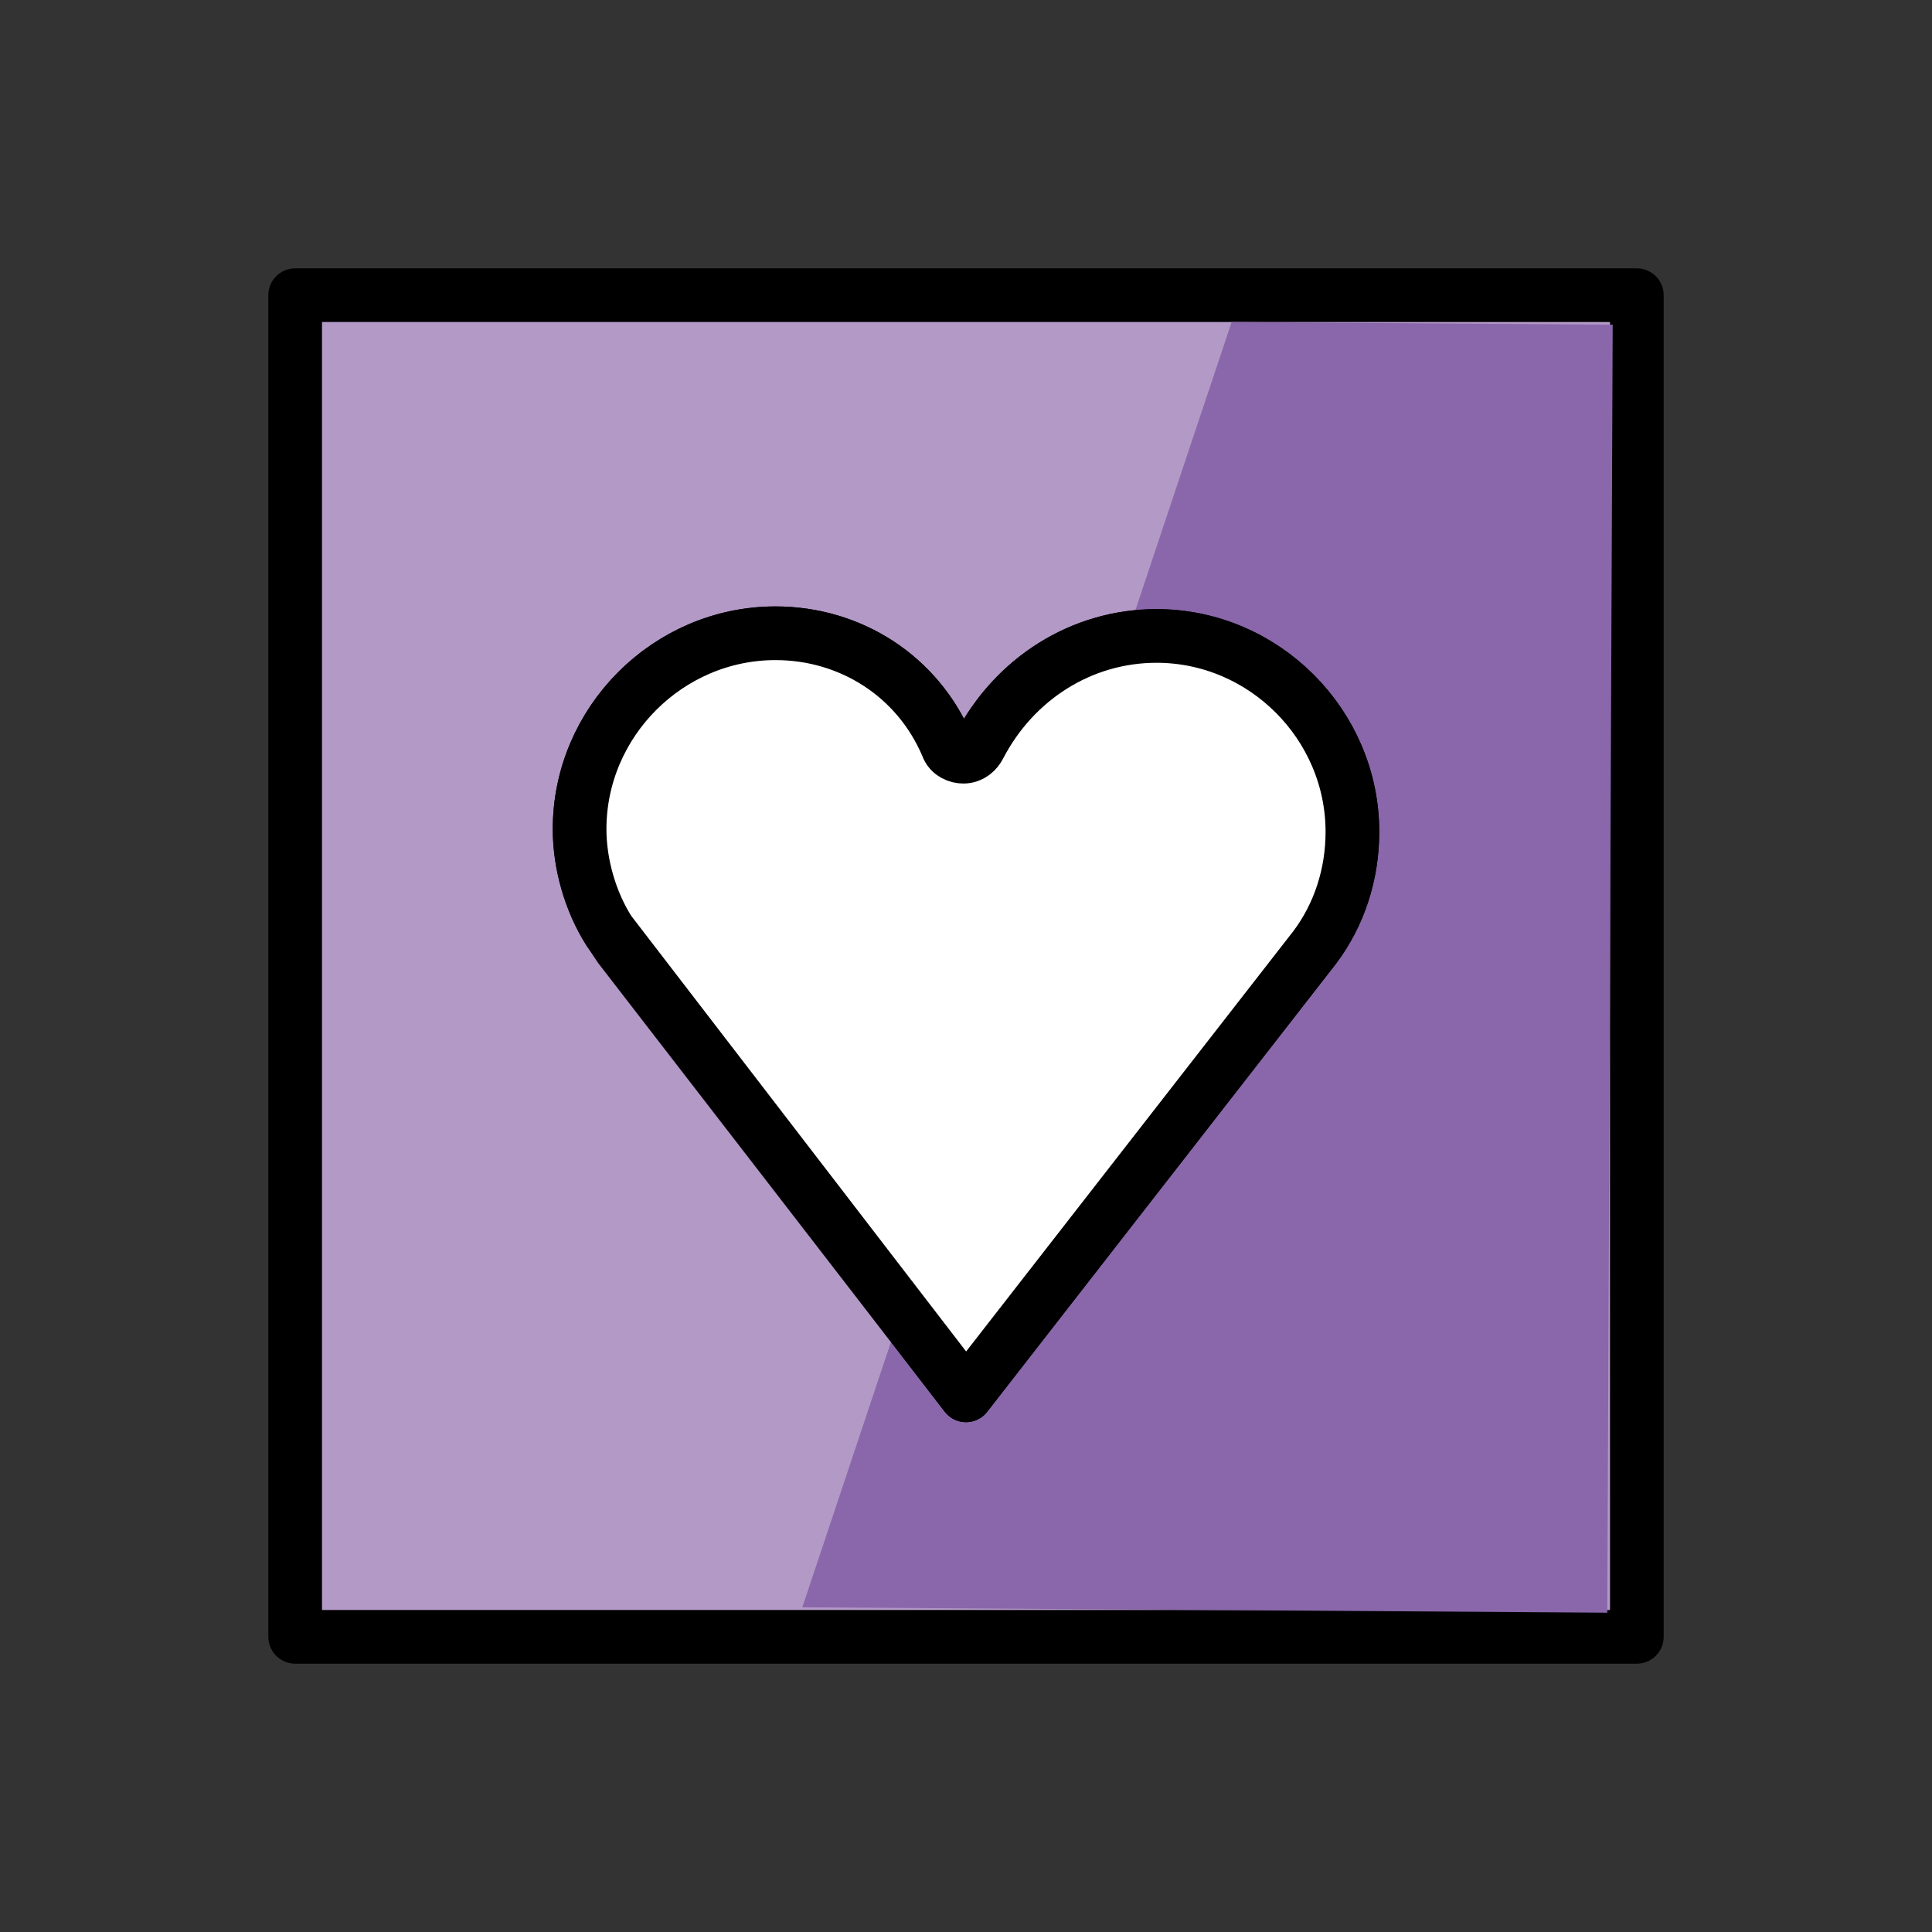 <?xml version="1.0" encoding="utf-8"?>
<!-- Generator: Adobe Illustrator 21.1.0, SVG Export Plug-In . SVG Version: 6.00 Build 0)  -->
<svg version="1.1" id="emoji" xmlns="http://www.w3.org/2000/svg" xmlns:xlink="http://www.w3.org/1999/xlink" x="0px" y="0px"
	 viewBox="0 0 72 72" enable-background="new 0 0 72 72" xml:space="preserve">
<rect x="0" y="0" width="72" height="72" fill="#333333" stroke="none"/>
<g>
	
		<rect x="11" y="11" fill="#B399C6" stroke="#000000" stroke-width="2" stroke-linecap="round" stroke-linejoin="round" stroke-miterlimit="10" width="50" height="50"/>
	<polygon fill="#8967AA" points="29.9,59.9 59.9,60.1 60.1,12.1 45.9,12 	"/>
	<g>
		
			<path fill="#FFFFFF" stroke="#000000" stroke-width="2" stroke-linecap="round" stroke-linejoin="round" stroke-miterlimit="10" d="
			M20.3,30.9 M28.9,23.6c-4,0-7.3,3.3-7.3,7.3c0,1.3,0.4,2.7,1.1,3.8l0.4,0.6L36,52l13-16.7c0.9-1.2,1.4-2.7,1.4-4.3
			c0-4-3.3-7.3-7.3-7.3c-2.8,0-5.3,1.6-6.6,4.1c-0.1,0.2-0.3,0.4-0.6,0.4c-0.2,0-0.5-0.1-0.6-0.4C34.2,25.2,31.7,23.6,28.9,23.6z"/>
		
			<path fill="#FFFFFF" stroke="#000000" stroke-width="2" stroke-linecap="round" stroke-linejoin="round" stroke-miterlimit="10" d="
			M28.9,23.6c-4,0-7.3,3.3-7.3,7.3c0,1.3,0.4,2.7,1.1,3.8L36,52l13-16.7c0.9-1.2,1.4-2.7,1.4-4.3c0-4-3.3-7.3-7.3-7.3
			c-2.8,0-5.3,1.6-6.6,4.1c-0.1,0.2-0.3,0.4-0.6,0.4c-0.2,0-0.5-0.1-0.6-0.4C34.2,25.2,31.7,23.6,28.9,23.6z"/>
		
			<path fill="#FFFFFF" stroke="#000000" stroke-width="2" stroke-linecap="round" stroke-linejoin="round" stroke-miterlimit="10" d="
			M22.6,34.7"/>
	</g>
</g>
</svg>
